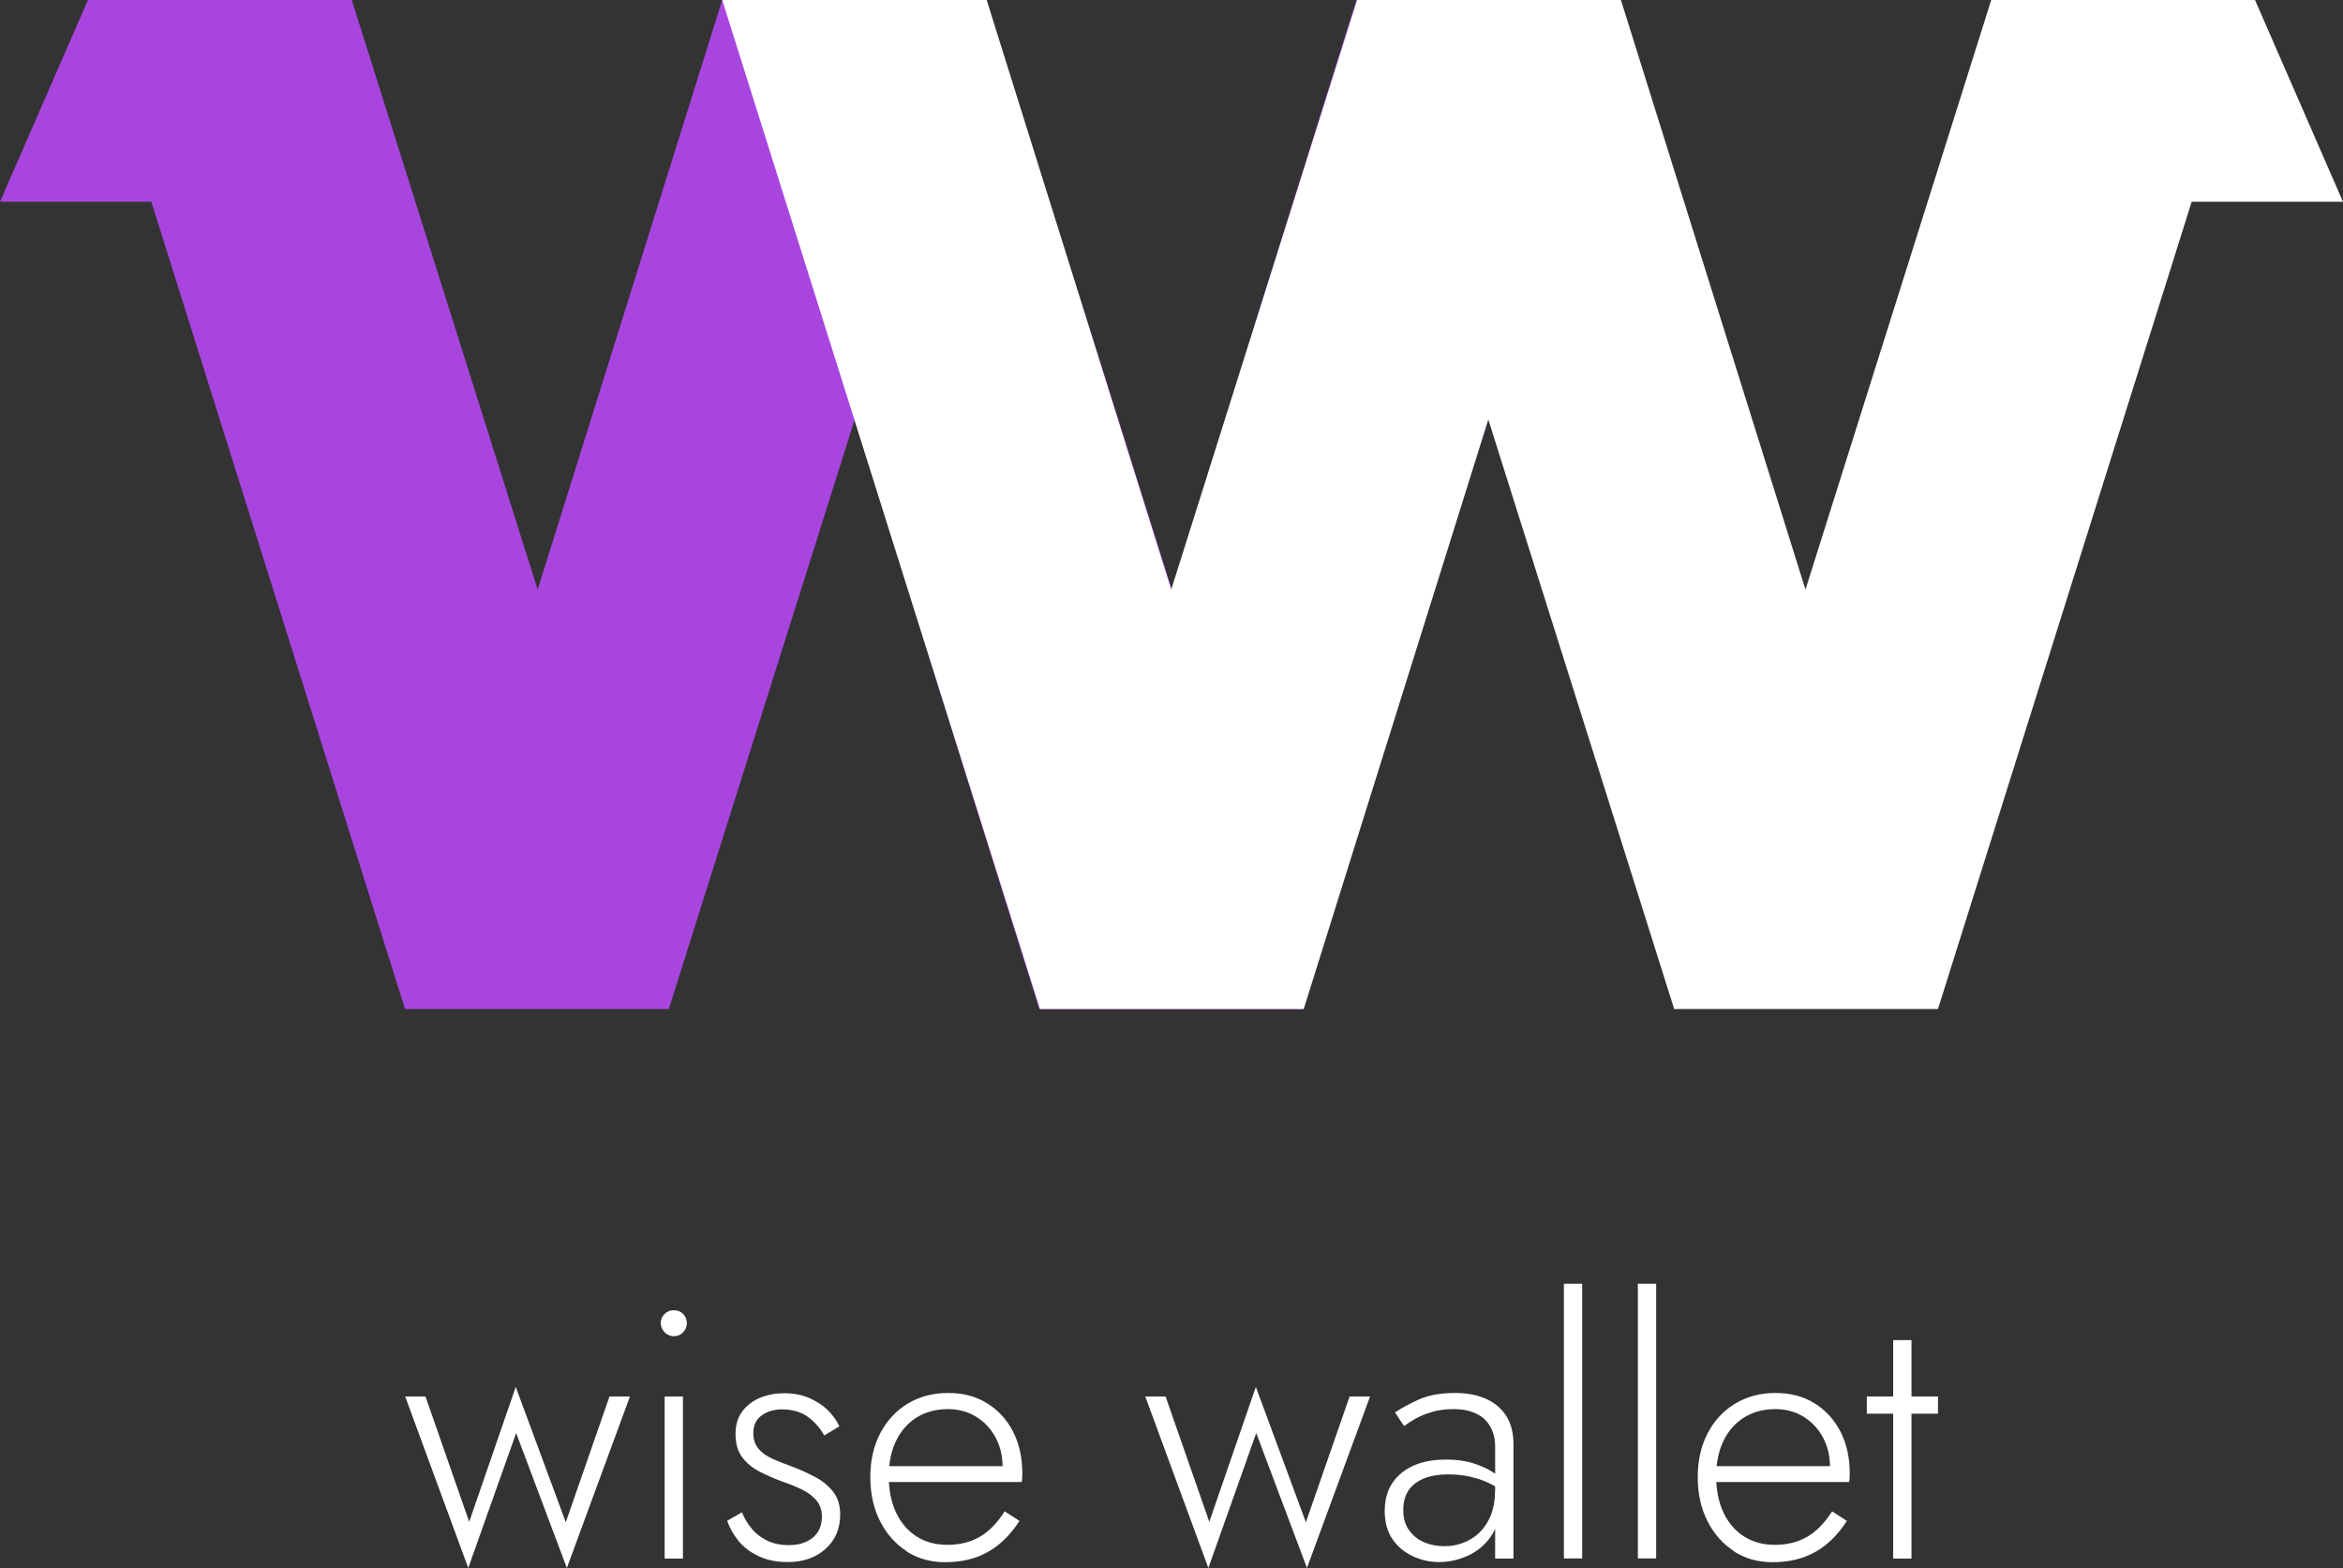 <?xml version="1.0" encoding="UTF-8"?>
<svg id="Layer_2" data-name="Layer 2" xmlns="http://www.w3.org/2000/svg" viewBox="0 0 174.18 116.57">
  <rect x="0" y="0" width="174.18" height="116.57" fill="#333333" stroke="none"/>
  <defs>
    <style>
      .cls-1 {
        fill: #a845df;
      }

      .cls-1, .cls-2 {
        stroke-width: 0px;
      }

      .cls-2 {
        fill: #fff;
      }
    </style>
  </defs>
  <g id="Layer_1-2" data-name="Layer 1">
    <g>
      <g>
        <path class="cls-2" d="m31.63,103.81l3.25,9.32,3.46-10.03,3.72,10.06,3.25-9.35h1.52l-4.69,12.75-3.77-10.03-3.56,10.03-4.69-12.75h1.52Z"/>
        <path class="cls-2" d="m49.41,97.67c.19-.18.42-.27.68-.27.28,0,.51.09.69.27s.28.42.28.69c0,.26-.09.49-.28.68-.18.19-.41.29-.69.29-.26,0-.49-.1-.68-.29-.19-.19-.29-.42-.29-.68,0-.28.1-.51.29-.69Zm1.36,6.14v12.05h-1.36v-12.05h1.36Z"/>
        <path class="cls-2" d="m55.88,113.63c.3.37.68.66,1.14.89.46.23,1.01.34,1.64.34.73,0,1.32-.19,1.77-.56.45-.38.67-.89.67-1.56,0-.49-.14-.89-.42-1.22s-.65-.59-1.1-.81c-.45-.22-.94-.41-1.47-.59-.56-.21-1.1-.45-1.62-.71s-.96-.62-1.3-1.06-.51-1.03-.51-1.74.17-1.25.51-1.7c.34-.45.79-.79,1.33-1.01.55-.22,1.14-.33,1.77-.33.68,0,1.29.11,1.83.34s1,.52,1.39.89c.38.37.68.78.89,1.23l-1.13.68c-.28-.52-.67-.98-1.18-1.36-.51-.38-1.16-.58-1.96-.58-.59,0-1.1.15-1.51.45-.41.3-.62.73-.62,1.31,0,.47.13.86.39,1.17s.61.55,1.05.75c.44.19.9.38,1.39.55.65.24,1.24.52,1.79.81s.99.66,1.33,1.1c.34.44.51,1,.51,1.68,0,1.05-.36,1.9-1.09,2.55-.72.65-1.66.98-2.81.98-.84,0-1.57-.15-2.19-.45s-1.12-.68-1.49-1.15c-.38-.47-.65-.96-.82-1.47l1.1-.63c.17.44.41.84.71,1.2Z"/>
        <path class="cls-2" d="m67.4,115.31c-.84-.54-1.5-1.29-1.98-2.24s-.72-2.04-.72-3.26.24-2.3.73-3.25c.49-.94,1.17-1.68,2.04-2.21.87-.53,1.88-.8,3.01-.8s2.06.25,2.89.76c.83.51,1.48,1.21,1.94,2.11.46.9.69,1.93.69,3.1,0,.1,0,.22-.01.34,0,.12-.02.23-.04.31h-10.4v-1.18h9.37l-.58.81c.03-.09.07-.21.12-.35.04-.15.07-.29.07-.43,0-.82-.18-1.55-.54-2.2-.36-.65-.84-1.15-1.45-1.52-.61-.37-1.3-.55-2.07-.55-.89,0-1.66.21-2.32.62-.66.41-1.17.99-1.53,1.73s-.55,1.62-.55,2.63.18,1.93.54,2.7.87,1.36,1.52,1.78,1.42.63,2.29.63c.93,0,1.73-.2,2.42-.6.69-.4,1.3-1.03,1.85-1.89l1.1.71c-.68,1.05-1.47,1.82-2.37,2.32-.9.5-1.95.75-3.16.75-1.08,0-2.04-.27-2.88-.81Z"/>
        <path class="cls-2" d="m86.65,103.81l3.25,9.32,3.46-10.03,3.72,10.06,3.25-9.35h1.52l-4.69,12.75-3.77-10.03-3.56,10.03-4.69-12.75h1.52Z"/>
        <path class="cls-2" d="m104.75,113.74c.27.4.64.7,1.1.9.46.2.97.3,1.53.3.68,0,1.3-.16,1.87-.47.57-.31,1.03-.78,1.37-1.39.35-.61.52-1.36.52-2.25l.31,1.15c0,.94-.23,1.72-.68,2.33s-1.02,1.06-1.7,1.36c-.68.3-1.37.45-2.07.45s-1.34-.14-1.96-.43c-.63-.29-1.14-.71-1.52-1.27-.39-.56-.58-1.27-.58-2.12,0-1.17.41-2.1,1.22-2.78s1.92-1.02,3.31-1.02c.79,0,1.46.09,2.03.27s1.03.39,1.4.62.63.42.78.58v.86c-.59-.42-1.23-.73-1.9-.93-.67-.2-1.37-.3-2.11-.3-.68,0-1.27.1-1.77.29-.5.19-.89.48-1.16.86s-.42.88-.42,1.49.14,1.09.41,1.49Zm-1.03-8.75c.45-.31,1.04-.63,1.77-.96.72-.32,1.62-.48,2.68-.48.91,0,1.68.15,2.33.45s1.14.72,1.49,1.28c.35.56.52,1.24.52,2.04v8.54h-1.36v-8.35c0-.35-.05-.68-.16-1.01s-.28-.62-.51-.88-.55-.47-.96-.63c-.4-.16-.89-.24-1.47-.24s-1.13.07-1.6.21c-.47.14-.88.31-1.22.5-.34.19-.62.38-.85.55l-.68-1.02Z"/>
        <path class="cls-2" d="m117.62,95.43v20.42h-1.36v-20.42h1.36Z"/>
        <path class="cls-2" d="m123.12,95.43v20.42h-1.36v-20.42h1.36Z"/>
        <path class="cls-2" d="m128.91,115.31c-.84-.54-1.5-1.29-1.98-2.24s-.72-2.04-.72-3.26.24-2.3.73-3.25,1.17-1.68,2.04-2.21c.87-.53,1.88-.8,3.01-.8s2.06.25,2.89.76c.83.51,1.47,1.21,1.94,2.11.46.9.69,1.93.69,3.1,0,.1,0,.22-.01.34,0,.12-.02.23-.04.31h-10.4v-1.18h9.37l-.58.81c.03-.09.07-.21.12-.35.04-.15.07-.29.07-.43,0-.82-.18-1.55-.54-2.2-.36-.65-.84-1.15-1.45-1.52s-1.3-.55-2.07-.55c-.89,0-1.66.21-2.32.62-.66.41-1.17.99-1.53,1.73-.36.74-.55,1.62-.55,2.63s.18,1.93.54,2.7.87,1.36,1.52,1.78c.66.42,1.42.63,2.29.63.93,0,1.73-.2,2.42-.6s1.3-1.03,1.85-1.89l1.1.71c-.68,1.05-1.47,1.82-2.37,2.32s-1.95.75-3.16.75c-1.08,0-2.04-.27-2.88-.81Z"/>
        <path class="cls-2" d="m144.07,103.81v1.28h-5.29v-1.28h5.29Zm-1.97-4.19v16.24h-1.36v-16.24h1.36Z"/>
      </g>
      <path class="cls-1" d="m11.25,15H0L6.54,0h19.61l13.82,43.83L53.69,0h19.61l13.82,43.83L100.83,0h19.61l-23.57,75.01h-19.61l-13.72-43.83-13.82,43.83h-19.61L11.25,15Z"/>
      <path class="cls-2" d="m144.07,75.01h-19.61l-13.82-43.83-13.72,43.83h-19.61L53.69,0h19.66l13.72,43.83L100.89,0h19.61l13.72,43.83L148.03,0h19.61l6.54,15h-11.25l-18.86,60.01Z"/>
    </g>
  </g>
</svg>